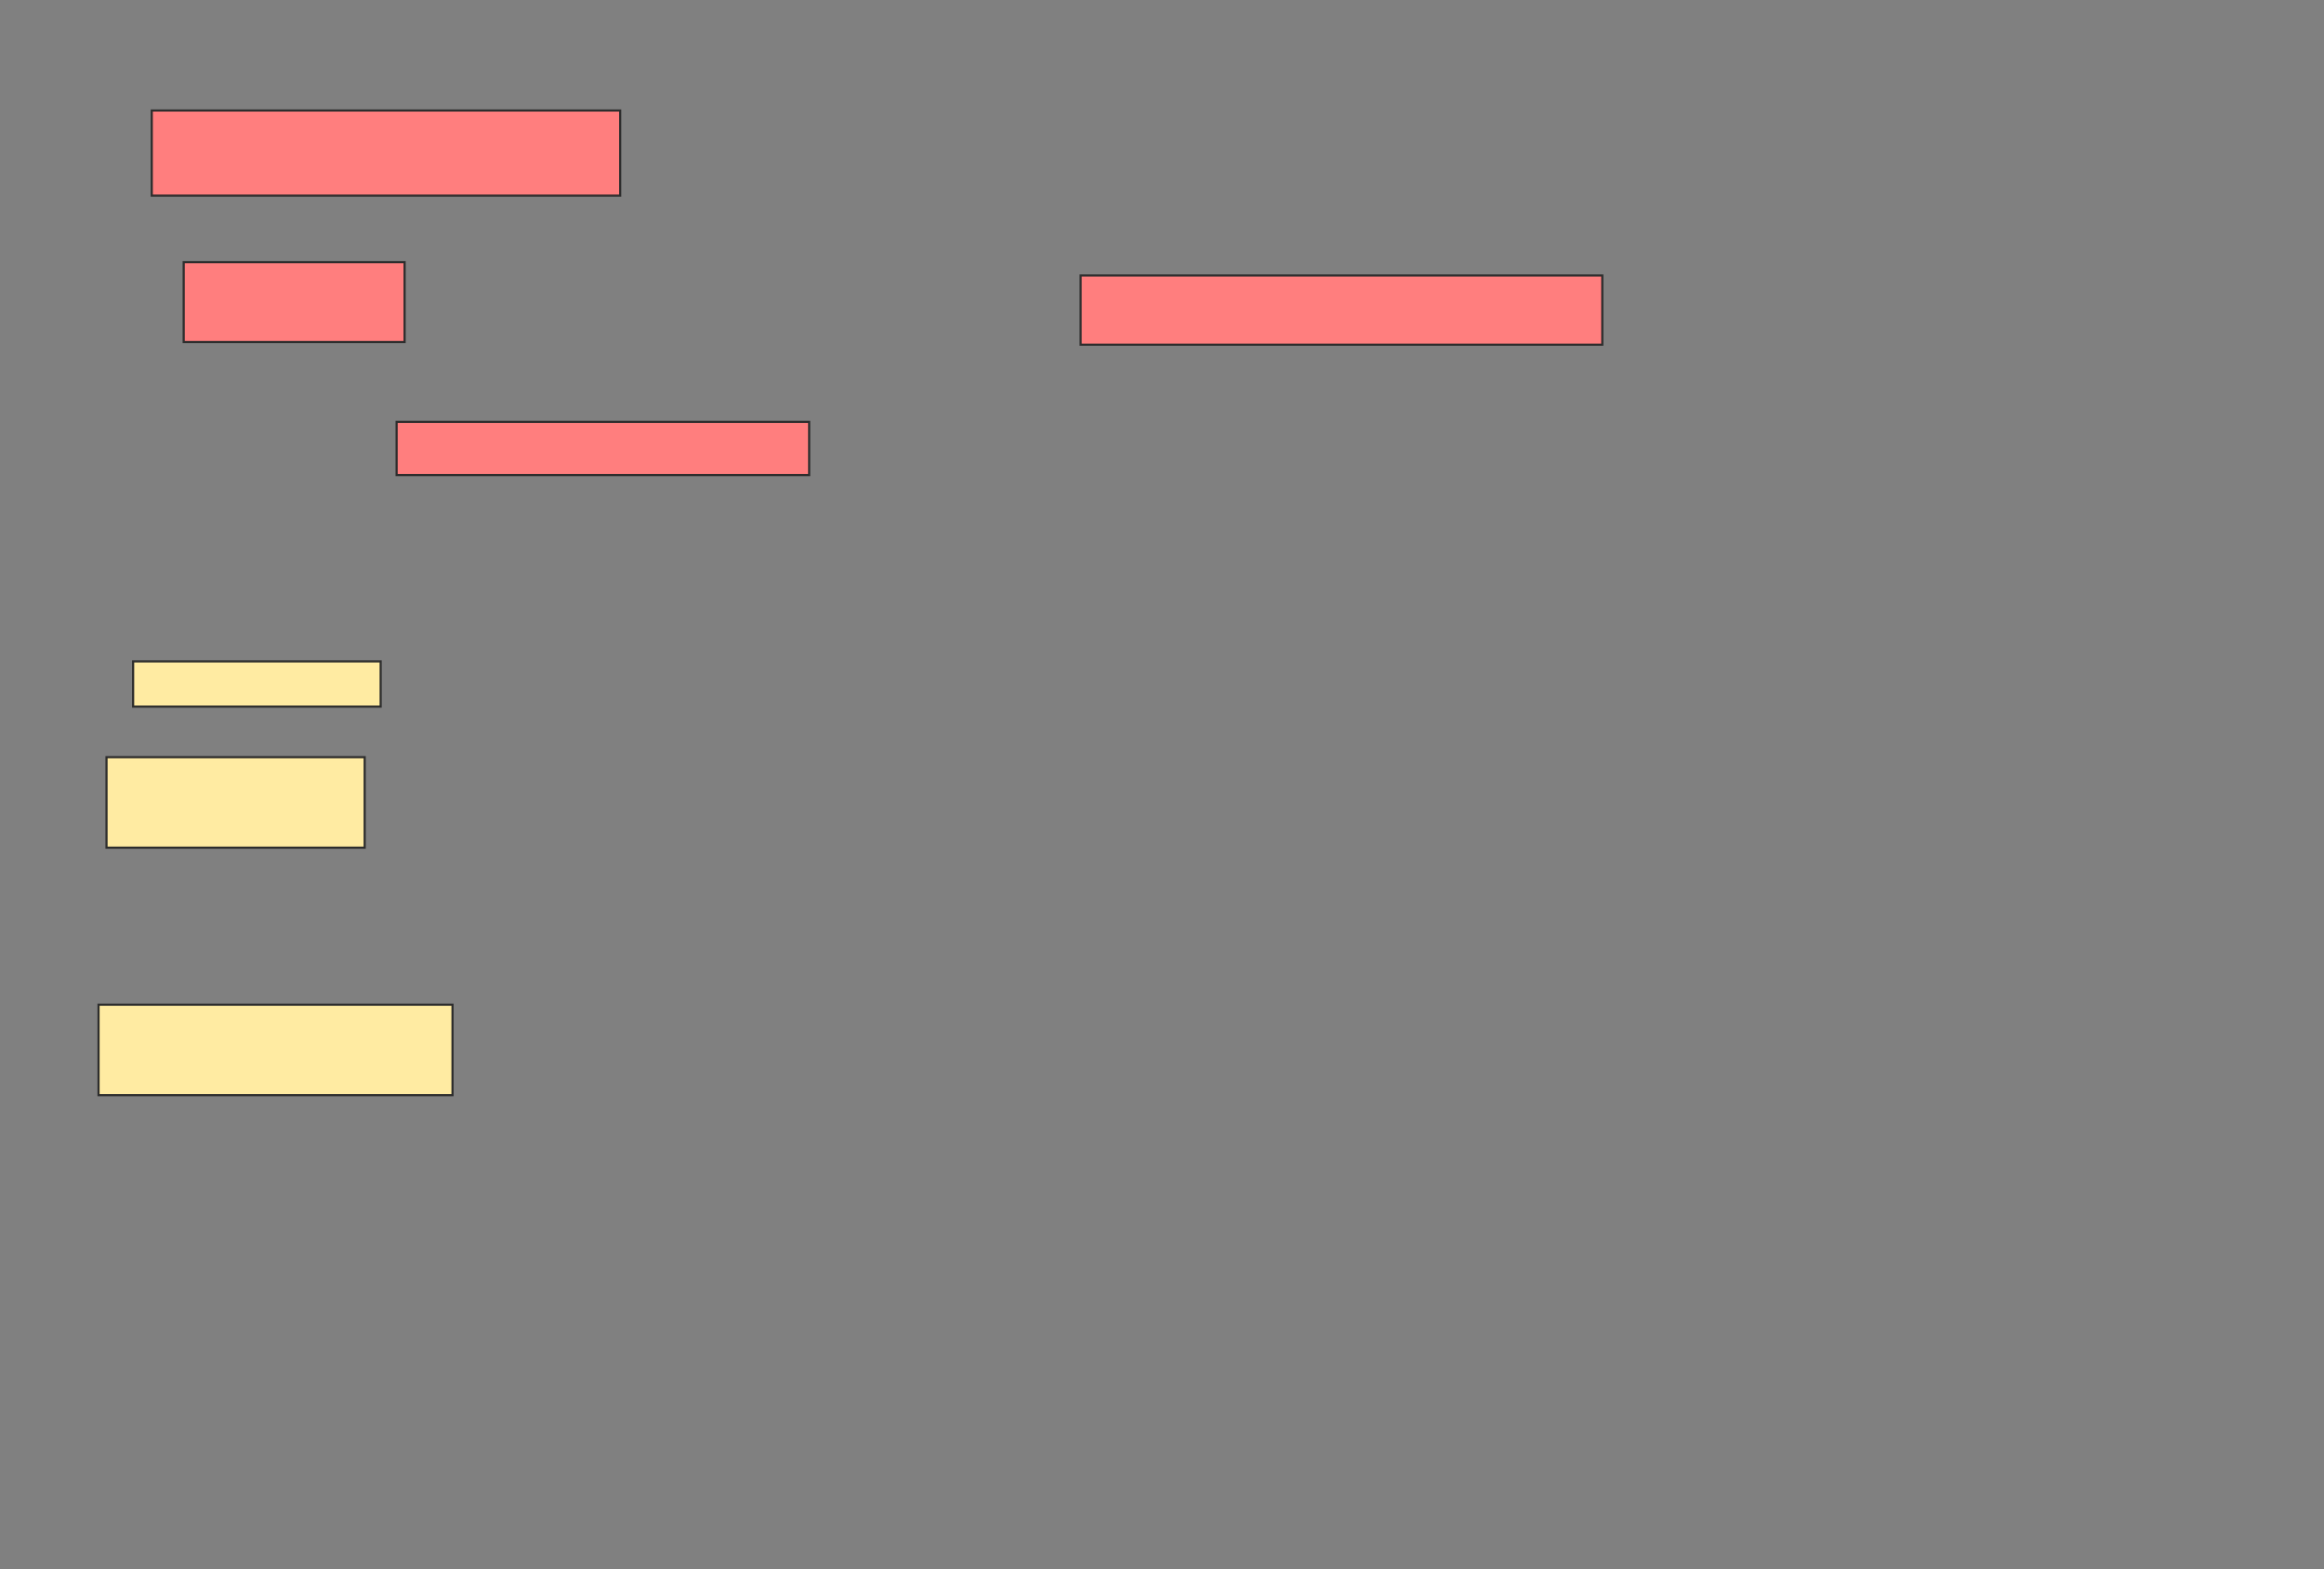 <svg xmlns="http://www.w3.org/2000/svg" width="1078" height="728">
 <rect width="100%" height="100%" fill="#808080" stroke="none"/>
 <!-- Created with Image Occlusion Enhanced -->
 <g>
  <title>Labels</title>
 </g>
 <g>
  <title>Masks</title>
  <rect id="38dcaff9ce8b48d7beddf920dfd1876b-ao-1" height="20.988" width="114.815" y="306.815" x="61.753" stroke="#2D2D2D" fill="#FFEBA2"/>
  <rect id="38dcaff9ce8b48d7beddf920dfd1876b-ao-2" height="41.975" width="119.753" y="351.259" x="49.407" stroke="#2D2D2D" fill="#FFEBA2"/>
  <rect id="38dcaff9ce8b48d7beddf920dfd1876b-ao-3" height="41.975" width="164.198" y="466.074" x="45.704" stroke="#2D2D2D" fill="#FFEBA2"/>
  <g id="38dcaff9ce8b48d7beddf920dfd1876b-ao-4" class="qshape">
   <rect height="39.506" width="217.284" y="51.259" x="70.395" stroke="#2D2D2D" fill="#FF7E7E" class="qshape"/>
   <rect height="37.037" width="102.469" y="121.63" x="85.21" stroke="#2D2D2D" fill="#FF7E7E" class="qshape"/>
   <rect height="32.099" width="241.975" y="127.802" x="501.259" stroke="#2D2D2D" fill="#FF7E7E" class="qshape"/>
   <rect height="24.691" width="191.358" y="195.704" x="183.975" stroke="#2D2D2D" fill="#FF7E7E" class="qshape"/>
  </g>
 </g>
</svg>